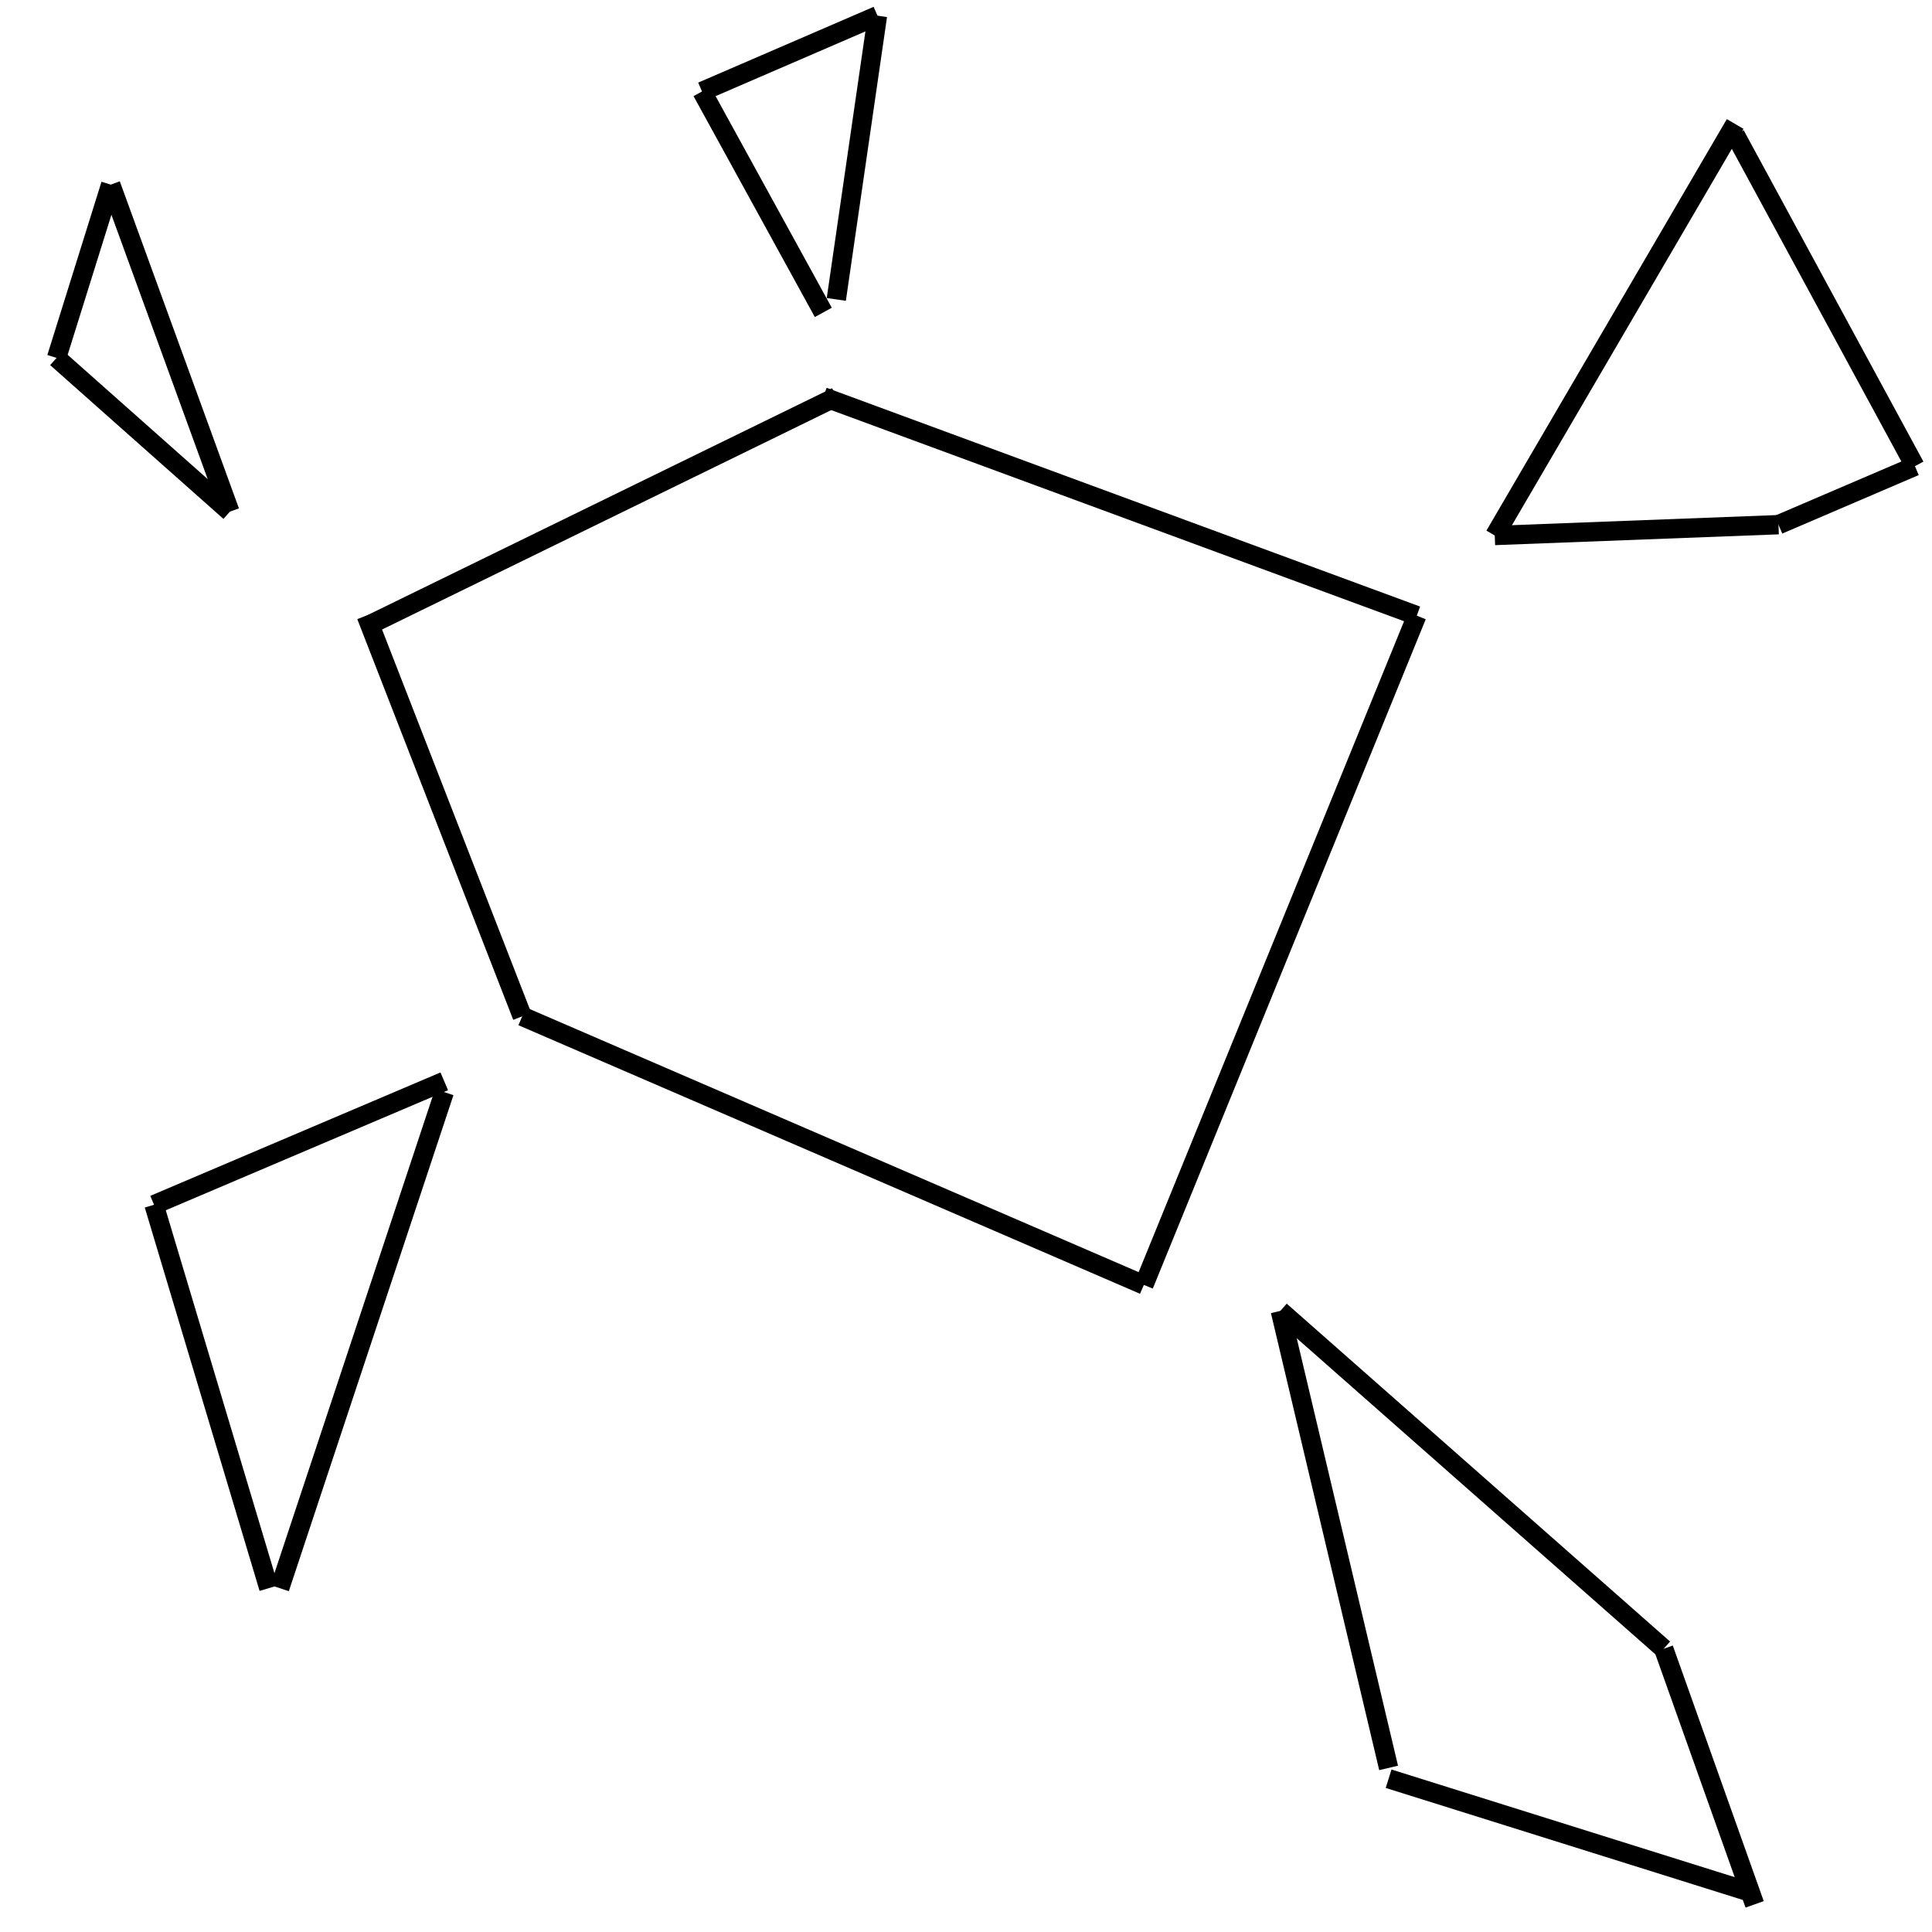 <svg x="0px" y="0px" width="100px" height="100px" viewBox="0 0 100 100">
<line fill="none" stroke="#000000" stroke-miterlimit="10" x1="43.287" y1="20.542" x2="18.959" y2="32.426"/>
<line fill="none" stroke="#000000" stroke-miterlimit="10" x1="18.959" y1="31.865" x2="27.031" y2="52.605"/>
<line fill="none" stroke="#000000" stroke-miterlimit="10" x1="42.614" y1="20.542" x2="73.332" y2="31.865"/>
<line fill="none" stroke="#000000" stroke-miterlimit="10" x1="73.332" y1="31.865" x2="59.206" y2="66.507"/>
<line fill="none" stroke="#000000" stroke-miterlimit="10" x1="27.031" y1="52.605" x2="59.206" y2="66.507"/>
<line fill="none" stroke="#000000" stroke-miterlimit="10" x1="36.336" y1="4.735" x2="42.614" y2="16.17"/>
<line fill="none" stroke="#000000" stroke-miterlimit="10" x1="36.336" y1="4.735" x2="45.417" y2="0.812"/>
<line fill="none" stroke="#000000" stroke-miterlimit="10" x1="45.417" y1="0.812" x2="43.287" y2="15.498"/>
<line fill="none" stroke="#000000" stroke-miterlimit="10" x1="77.368" y1="27.717" x2="89.812" y2="6.417"/>
<line fill="none" stroke="#000000" stroke-miterlimit="10" x1="89.812" y1="6.978" x2="99.116" y2="24.13"/>
<line fill="none" stroke="#000000" stroke-miterlimit="10" x1="99.116" y1="24.13" x2="92.054" y2="27.157"/>
<line fill="none" stroke="#000000" stroke-miterlimit="10" x1="92.054" y1="27.157" x2="77.368" y2="27.717"/>
<line fill="none" stroke="#000000" stroke-miterlimit="10" x1="66.27" y1="67.852" x2="71.874" y2="91.507"/>
<line fill="none" stroke="#000000" stroke-miterlimit="10" x1="66.27" y1="67.852" x2="86.112" y2="85.341"/>
<line fill="none" stroke="#000000" stroke-miterlimit="10" x1="71.874" y1="92.067" x2="90.82" y2="98.009"/>
<line fill="none" stroke="#000000" stroke-miterlimit="10" x1="86.112" y1="85.341" x2="90.82" y2="98.569"/>
<line fill="none" stroke="#000000" stroke-miterlimit="10" x1="7.973" y1="62.358" x2="22.995" y2="55.969"/>
<line fill="none" stroke="#000000" stroke-miterlimit="10" x1="22.995" y1="56.529" x2="14.475" y2="82.202"/>
<line fill="none" stroke="#000000" stroke-miterlimit="10" x1="7.973" y1="62.358" x2="13.915" y2="82.202"/>
<line fill="none" stroke="#000000" stroke-miterlimit="10" x1="2.928" y1="18.525" x2="11.897" y2="26.484"/>
<line fill="none" stroke="#000000" stroke-miterlimit="10" x1="2.928" y1="18.525" x2="5.731" y2="9.556"/>
<line fill="none" stroke="#000000" stroke-miterlimit="10" x1="5.731" y1="9.556" x2="11.897" y2="26.484"/>
</svg>
